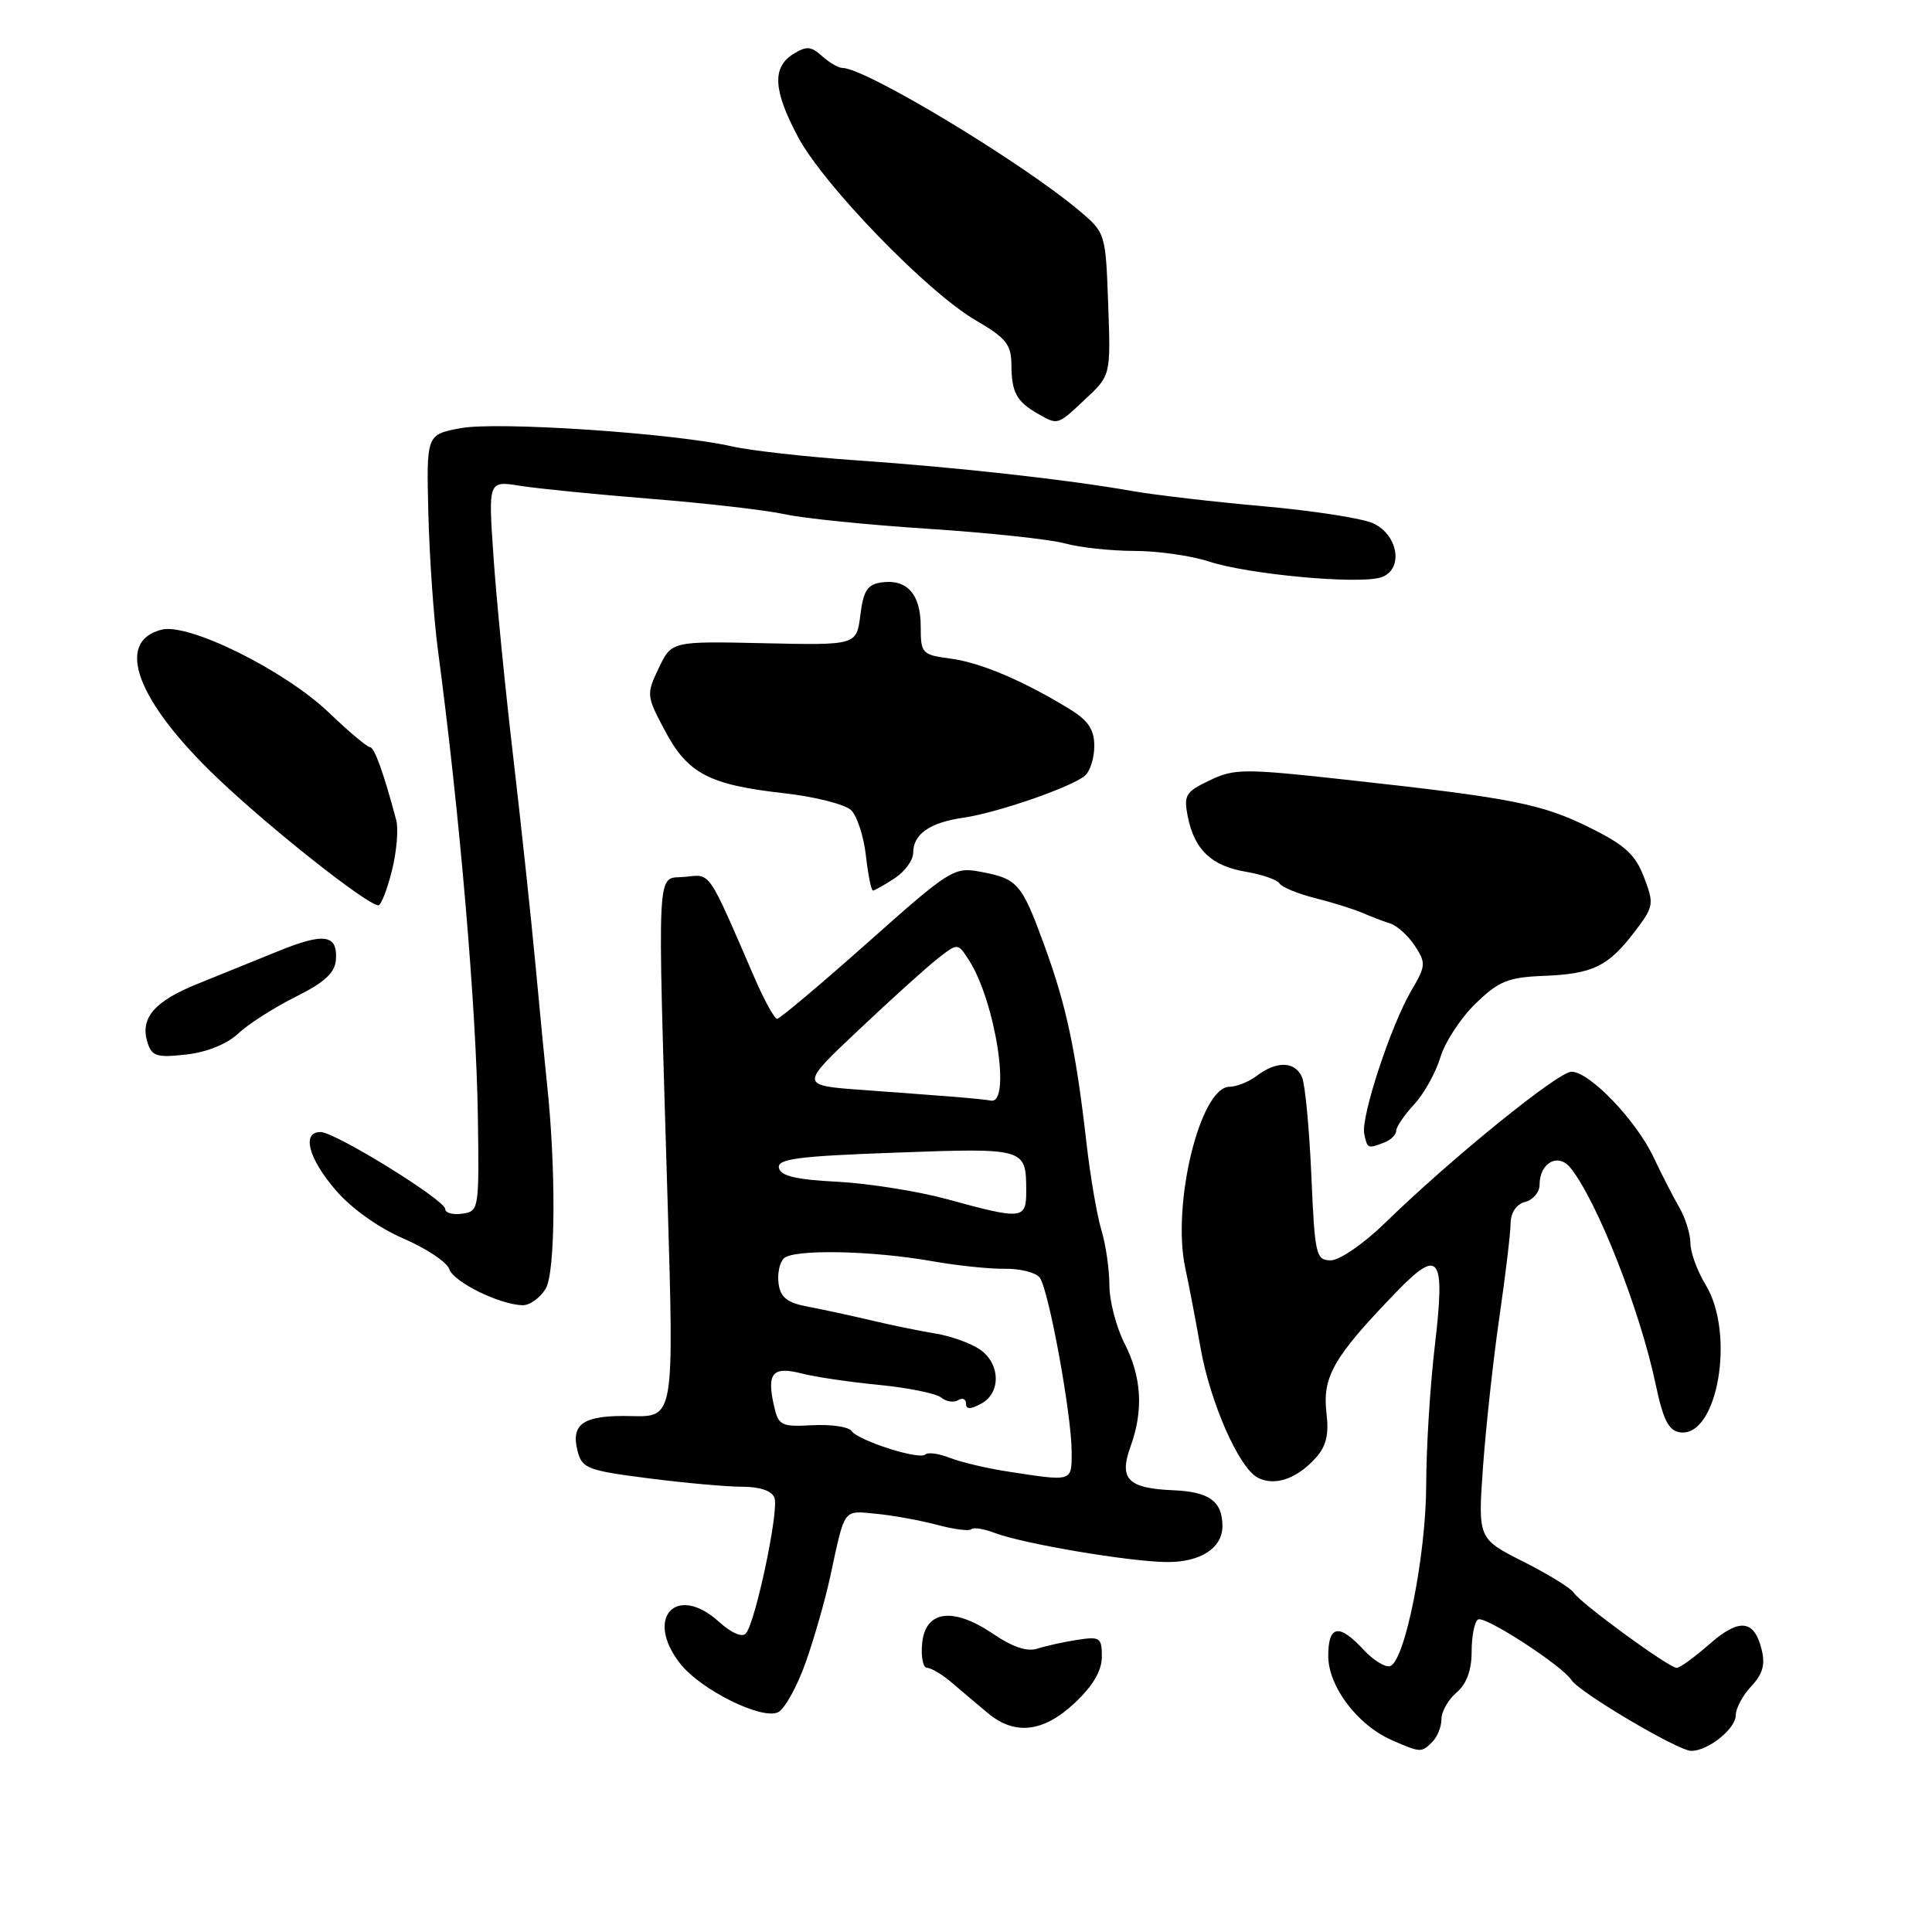 <?xml version="1.0" encoding="UTF-8" standalone="no"?>
<!DOCTYPE svg PUBLIC "-//W3C//DTD SVG 1.1//EN" "http://www.w3.org/Graphics/SVG/1.1/DTD/svg11.dtd" >
<svg xmlns="http://www.w3.org/2000/svg" xmlns:xlink="http://www.w3.org/1999/xlink" version="1.1" viewBox="0 0 256 256">
 <g >
 <path fill="currentColor"
d=" M 189.80 230.80 C 190.46 230.14 191.00 228.79 191.00 227.79 C 191.00 226.79 191.90 225.21 193.00 224.27 C 194.33 223.13 195.00 221.32 195.00 218.84 C 195.00 216.79 195.38 214.88 195.85 214.59 C 196.74 214.05 206.97 220.68 208.23 222.62 C 209.30 224.27 222.37 232.00 224.09 232.00 C 226.35 232.00 230.00 229.07 230.00 227.26 C 230.00 226.36 230.92 224.65 232.05 223.44 C 233.57 221.83 233.93 220.56 233.42 218.55 C 232.43 214.58 230.45 214.39 226.47 217.89 C 224.52 219.60 222.59 221.00 222.17 221.00 C 221.14 221.00 209.37 212.40 208.52 211.03 C 208.15 210.44 205.15 208.59 201.84 206.92 C 195.82 203.88 195.82 203.88 196.52 194.19 C 196.91 188.86 197.88 180.00 198.68 174.50 C 199.48 169.00 200.15 163.43 200.16 162.13 C 200.18 160.66 200.92 159.57 202.10 159.26 C 203.14 158.99 204.00 157.97 204.00 157.01 C 204.00 154.07 206.46 152.71 208.10 154.75 C 211.64 159.17 217.32 173.61 219.40 183.50 C 220.37 188.12 221.11 189.57 222.59 189.79 C 227.58 190.53 229.98 176.75 226.00 170.23 C 224.90 168.43 223.99 165.95 223.99 164.73 C 223.98 163.50 223.32 161.38 222.52 160.00 C 221.72 158.62 220.19 155.64 219.12 153.37 C 216.79 148.43 210.61 141.99 208.22 142.01 C 206.44 142.03 192.25 153.54 183.47 162.10 C 180.69 164.80 177.50 167.00 176.34 167.00 C 174.37 167.00 174.22 166.34 173.76 155.75 C 173.49 149.56 172.94 143.71 172.53 142.75 C 171.63 140.63 169.19 140.54 166.56 142.53 C 165.49 143.34 163.86 144.00 162.93 144.00 C 159.04 144.00 155.24 159.52 157.05 168.00 C 157.58 170.47 158.48 175.20 159.06 178.50 C 160.33 185.80 164.15 194.48 166.66 195.80 C 168.89 196.97 171.85 195.96 174.36 193.16 C 175.72 191.65 176.11 190.06 175.77 187.29 C 175.19 182.42 176.69 179.82 185.05 171.17 C 190.74 165.29 191.53 166.40 190.12 178.34 C 189.50 183.57 188.99 191.81 188.98 196.67 C 188.97 206.04 186.17 220.11 184.20 220.77 C 183.57 220.98 181.97 219.99 180.66 218.58 C 177.42 215.08 176.00 215.34 176.00 219.42 C 176.00 223.47 179.88 228.60 184.45 230.59 C 188.26 232.25 188.34 232.26 189.80 230.80 Z  M 142.43 225.63 C 144.84 223.36 146.00 221.37 146.00 219.52 C 146.00 216.99 145.75 216.82 142.75 217.29 C 140.96 217.56 138.59 218.09 137.47 218.45 C 136.12 218.90 134.17 218.25 131.60 216.50 C 126.28 212.89 122.61 213.38 122.19 217.75 C 122.01 219.54 122.31 221.00 122.85 221.00 C 123.39 221.00 124.88 221.90 126.17 223.00 C 127.45 224.10 129.58 225.90 130.90 227.00 C 134.49 229.99 138.28 229.54 142.43 225.63 Z  M 106.75 220.30 C 107.88 217.11 109.33 212.03 109.99 209.00 C 112.00 199.68 111.65 200.16 116.15 200.59 C 118.39 200.81 122.01 201.47 124.21 202.06 C 126.41 202.65 128.43 202.91 128.70 202.63 C 128.98 202.35 130.39 202.58 131.83 203.13 C 135.63 204.57 149.79 206.96 154.68 206.98 C 159.10 207.00 162.01 205.09 161.98 202.18 C 161.96 198.93 160.22 197.67 155.53 197.47 C 149.44 197.22 148.24 196.00 149.80 191.68 C 151.54 186.87 151.28 182.47 149.00 178.00 C 147.90 175.84 147.00 172.37 147.00 170.28 C 147.00 168.20 146.52 164.91 145.94 162.99 C 145.36 161.07 144.47 155.90 143.97 151.50 C 142.57 139.22 141.30 133.26 138.40 125.32 C 135.38 117.03 134.86 116.43 129.89 115.51 C 126.42 114.86 125.88 115.19 114.95 124.92 C 108.71 130.46 103.32 135.00 102.97 135.00 C 102.63 135.00 101.32 132.64 100.06 129.75 C 93.66 114.99 94.25 115.85 90.73 116.19 C 86.92 116.56 87.10 113.27 88.46 159.14 C 89.31 187.77 89.31 187.77 83.71 187.64 C 77.36 187.48 75.61 188.60 76.52 192.23 C 77.11 194.57 77.80 194.84 85.90 195.88 C 90.70 196.50 96.31 197.00 98.35 197.00 C 100.69 197.00 102.27 197.54 102.62 198.46 C 103.25 200.10 100.11 214.96 98.83 216.44 C 98.34 217.01 96.90 216.38 95.26 214.89 C 89.61 209.78 85.36 214.37 90.13 220.44 C 92.87 223.92 100.95 227.93 103.10 226.88 C 103.98 226.44 105.62 223.48 106.75 220.30 Z  M 72.31 170.75 C 73.61 168.58 73.69 154.75 72.47 143.50 C 72.23 141.30 71.56 134.32 70.97 128.00 C 70.38 121.67 69.03 109.08 67.97 100.00 C 66.91 90.92 65.74 79.04 65.38 73.60 C 64.70 63.70 64.70 63.70 68.90 64.37 C 71.22 64.74 79.04 65.52 86.30 66.10 C 93.56 66.68 101.53 67.60 104.00 68.14 C 106.47 68.69 115.03 69.55 123.00 70.07 C 130.97 70.59 139.13 71.46 141.12 72.01 C 143.10 72.55 147.25 73.00 150.33 73.00 C 153.41 73.00 157.86 73.64 160.22 74.41 C 165.38 76.11 179.97 77.46 182.97 76.51 C 185.98 75.55 185.36 70.98 182.00 69.36 C 180.62 68.70 174.10 67.68 167.50 67.09 C 160.90 66.51 153.03 65.59 150.00 65.06 C 141.49 63.55 126.70 61.91 113.50 61.00 C 106.90 60.54 99.47 59.71 97.00 59.15 C 89.26 57.39 65.83 55.82 61.00 56.74 C 56.50 57.59 56.50 57.59 56.76 68.04 C 56.90 73.80 57.47 81.88 58.01 86.00 C 60.91 107.74 63.12 133.58 63.32 148.00 C 63.50 160.26 63.46 160.51 61.25 160.82 C 60.01 161.00 59.00 160.72 59.00 160.21 C 59.00 159.02 44.41 150.00 42.47 150.00 C 39.95 150.00 40.85 153.46 44.46 157.68 C 46.54 160.11 50.11 162.66 53.45 164.11 C 56.49 165.42 59.23 167.25 59.53 168.16 C 60.09 169.86 66.15 172.86 69.23 172.95 C 70.18 172.98 71.56 171.99 72.31 170.75 Z  M 183.42 151.39 C 184.29 151.06 185.00 150.36 185.00 149.85 C 185.00 149.33 186.07 147.76 187.37 146.35 C 188.68 144.95 190.24 142.14 190.85 140.12 C 191.45 138.10 193.55 134.89 195.51 132.99 C 198.59 130.00 199.82 129.50 204.52 129.31 C 211.06 129.05 213.08 128.07 216.59 123.47 C 219.14 120.13 219.20 119.80 217.84 116.24 C 216.70 113.24 215.31 111.97 210.66 109.67 C 204.29 106.51 200.37 105.74 178.66 103.35 C 164.80 101.82 163.58 101.83 160.29 103.40 C 157.09 104.93 156.82 105.36 157.39 108.22 C 158.27 112.61 160.53 114.74 165.08 115.51 C 167.23 115.88 169.24 116.57 169.54 117.06 C 169.84 117.55 171.98 118.43 174.29 119.01 C 176.61 119.60 179.40 120.47 180.50 120.95 C 181.60 121.43 183.26 122.06 184.19 122.36 C 185.12 122.65 186.60 123.99 187.48 125.33 C 188.96 127.59 188.93 128.00 187.03 131.22 C 184.31 135.83 180.29 148.05 180.77 150.25 C 181.19 152.22 181.23 152.23 183.42 151.39 Z  M 31.54 136.97 C 32.86 135.72 36.28 133.53 39.14 132.10 C 43.03 130.16 44.38 128.91 44.51 127.16 C 44.75 123.82 42.95 123.55 36.85 126.04 C 33.91 127.24 29.11 129.18 26.19 130.36 C 20.42 132.68 18.52 134.92 19.55 138.16 C 20.12 139.96 20.80 140.17 24.67 139.73 C 27.39 139.43 30.06 138.35 31.54 136.97 Z  M 51.92 115.41 C 52.56 112.88 52.82 109.84 52.50 108.66 C 50.85 102.44 49.61 99.00 49.02 99.00 C 48.66 99.00 46.22 96.95 43.61 94.45 C 37.76 88.84 25.03 82.53 21.42 83.43 C 15.15 85.01 18.12 92.91 28.81 103.10 C 35.84 109.80 48.55 119.85 50.13 119.96 C 50.48 119.98 51.28 117.93 51.92 115.41 Z  M 118.54 116.38 C 119.89 115.50 121.00 113.98 121.00 113.01 C 121.00 110.53 123.19 108.99 127.66 108.35 C 132.11 107.71 141.89 104.33 143.74 102.80 C 144.43 102.23 145.00 100.45 145.00 98.86 C 145.00 96.68 144.21 95.48 141.75 93.97 C 135.64 90.22 129.97 87.81 125.98 87.27 C 122.14 86.76 122.00 86.60 122.00 82.99 C 122.00 78.74 120.18 76.70 116.81 77.17 C 114.94 77.44 114.40 78.27 114.00 81.50 C 113.50 85.50 113.50 85.50 101.24 85.23 C 88.99 84.96 88.99 84.96 87.29 88.52 C 85.63 92.00 85.65 92.20 88.09 96.79 C 91.12 102.50 93.94 103.99 103.84 105.10 C 107.98 105.56 112.01 106.59 112.80 107.37 C 113.58 108.15 114.46 110.87 114.74 113.40 C 115.03 115.93 115.44 118.00 115.67 118.00 C 115.89 118.00 117.18 117.27 118.54 116.38 Z  M 143.84 52.86 C 147.18 49.73 147.18 49.73 146.84 40.29 C 146.50 30.90 146.48 30.84 143.00 27.91 C 135.28 21.42 114.67 9.00 111.62 9.00 C 111.09 9.00 109.88 8.29 108.92 7.43 C 107.46 6.11 106.86 6.07 105.10 7.17 C 102.28 8.93 102.46 12.00 105.75 18.16 C 109.16 24.55 122.87 38.70 129.25 42.42 C 133.32 44.79 134.00 45.64 134.02 48.35 C 134.03 51.97 134.71 53.22 137.50 54.81 C 140.22 56.35 140.07 56.39 143.84 52.86 Z  M 133.50 194.98 C 130.75 194.56 127.31 193.74 125.85 193.17 C 124.40 192.60 122.94 192.40 122.61 192.73 C 121.84 193.49 113.72 190.90 112.82 189.60 C 112.45 189.06 110.13 188.72 107.66 188.85 C 103.42 189.07 103.14 188.92 102.51 186.07 C 101.60 181.90 102.42 181.01 106.26 182.00 C 108.04 182.46 112.65 183.14 116.50 183.51 C 120.35 183.89 124.04 184.64 124.71 185.18 C 125.37 185.73 126.38 185.88 126.96 185.53 C 127.53 185.17 128.00 185.37 128.00 185.98 C 128.00 186.76 128.57 186.77 130.00 186.00 C 132.70 184.56 132.56 180.60 129.75 178.75 C 128.51 177.94 125.92 177.02 124.00 176.71 C 122.07 176.40 118.25 175.62 115.50 174.97 C 112.75 174.32 108.92 173.49 107.00 173.13 C 104.33 172.63 103.42 171.92 103.17 170.12 C 102.98 168.83 103.29 167.31 103.85 166.75 C 105.10 165.50 115.43 165.69 123.50 167.11 C 126.80 167.70 131.14 168.15 133.15 168.12 C 135.16 168.09 137.24 168.61 137.76 169.28 C 138.94 170.78 142.00 187.46 142.00 192.39 C 142.00 196.38 142.19 196.32 133.50 194.98 Z  M 125.50 158.90 C 121.65 157.85 115.12 156.81 111.00 156.59 C 105.47 156.31 103.42 155.82 103.21 154.76 C 102.96 153.56 105.64 153.20 118.69 152.73 C 135.90 152.10 135.96 152.12 135.98 157.75 C 136.00 161.60 135.52 161.65 125.50 158.90 Z  M 126.50 145.34 C 124.30 145.17 118.78 144.75 114.24 144.42 C 105.98 143.82 105.98 143.82 113.76 136.49 C 118.03 132.45 122.74 128.20 124.22 127.04 C 126.91 124.93 126.91 124.93 128.38 127.21 C 131.89 132.65 134.03 146.42 131.28 145.83 C 130.85 145.74 128.70 145.52 126.50 145.34 Z "/>
</g>
</svg>